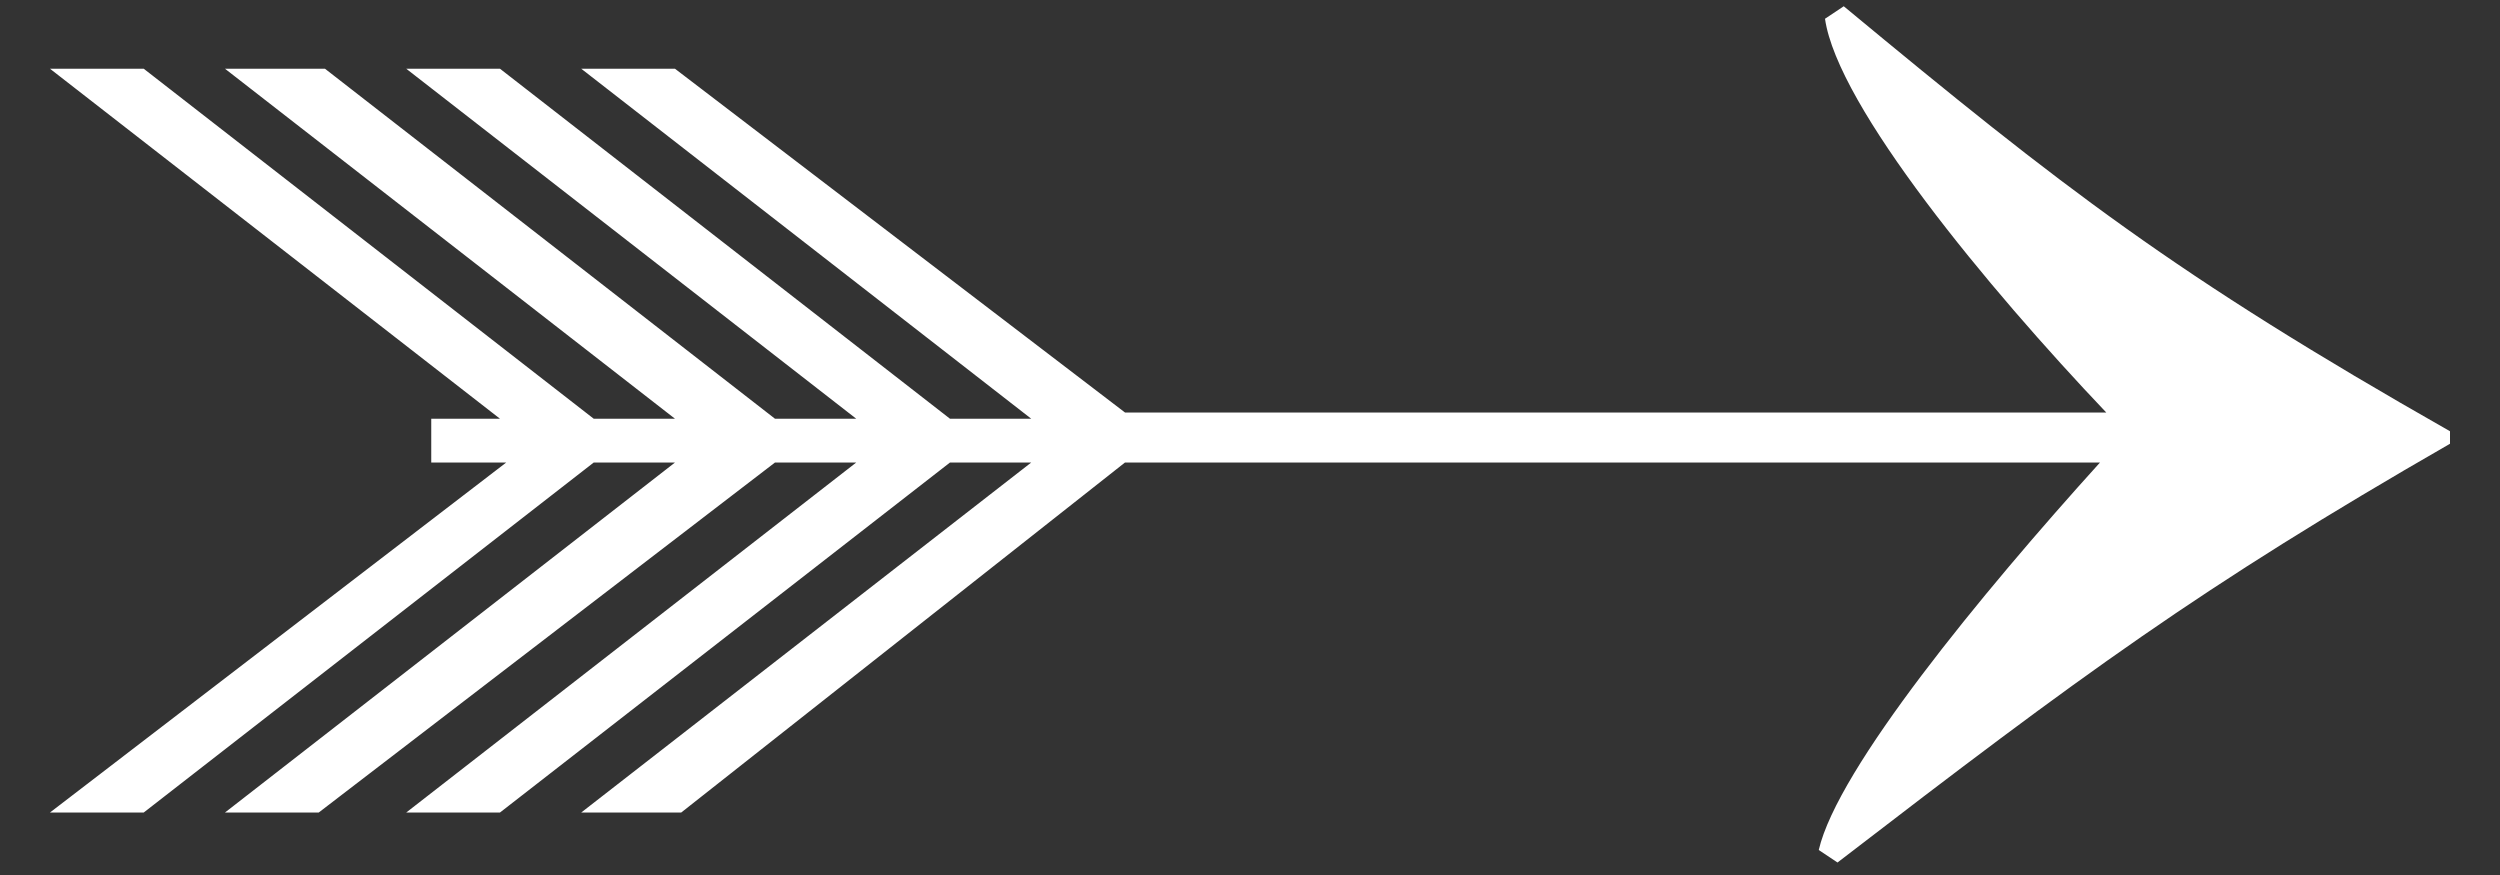 <?xml version="1.0" encoding="utf-8"?>
<!-- Generator: Adobe Illustrator 19.1.0, SVG Export Plug-In . SVG Version: 6.00 Build 0)  -->
<svg version="1.1" id="Layer_1" xmlns="http://www.w3.org/2000/svg" xmlns:xlink="http://www.w3.org/1999/xlink" x="0px" y="0px"
	 viewBox="0 0 40 14" style="enable-background:new 0 0 40 14;" xml:space="preserve">
<rect x="0" y="0" width="40" height="14" fill="#333333" stroke="none"/>
<style type="text/css">
	.st0{fill:#FFFFFF;}
</style>
<g>
	<path class="st0" d="M29.4,13.8l-0.3-0.2c0.3-1.3,2.6-4.1,4.5-6.2H18L10.9,13H9.3l7.2-5.6h-1.3L8,13H6.5l7.2-5.6h-1.3L5.1,13H3.6
		l7.2-5.6H9.5L2.3,13H0.8l7.3-5.6H6.9V6.7h1.1L0.8,1.1h1.5l7.2,5.6h1.3L3.6,1.1h1.6l7.2,5.6h1.3L6.5,1.1H8l7.2,5.6h1.3L9.3,1.1h1.5
		L18,6.6h15.7c-1.9-2-4.3-4.9-4.5-6.3l0.3-0.2C33,3,34.8,4.4,39.2,6.9v0.2C35.2,9.4,33.3,10.8,29.4,13.8z"/>
</g>
</svg>
